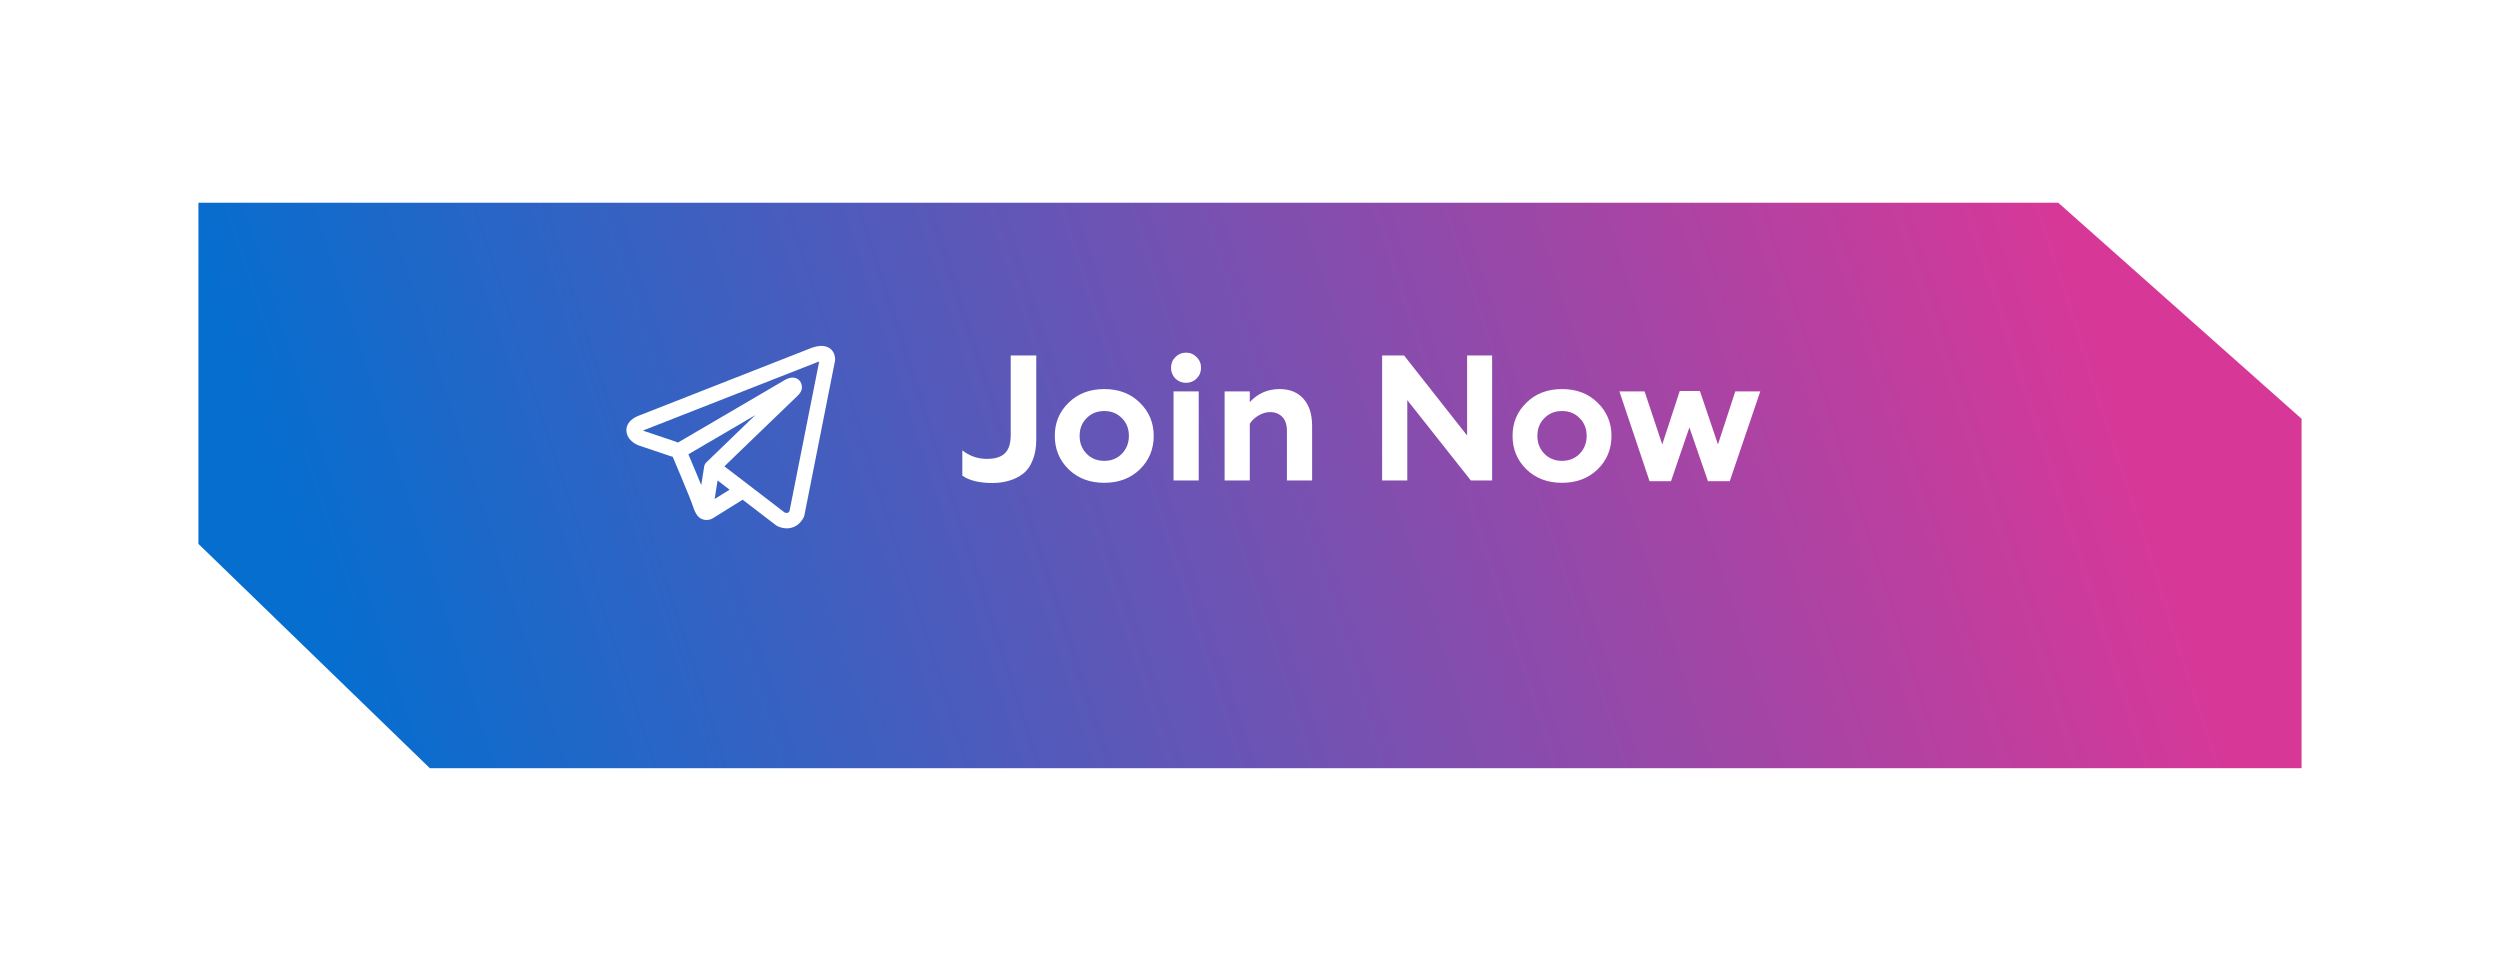 <svg width="252" height="98" viewBox="0 0 252 98" fill="none" xmlns="http://www.w3.org/2000/svg">
<g filter="url(#filter0_d)">
<path fill-rule="evenodd" clip-rule="evenodd" d="M15 15.434H202.47L227 37.215V72.434H38.327L15 49.822V15.434Z" fill="url(#paint0_linear)"/>
</g>
<path d="M100.027 48.686C98.719 48.686 97.711 48.44 97.003 47.948V45.392C97.723 45.968 98.551 46.256 99.487 46.256C100.303 46.256 100.903 46.07 101.287 45.698C101.683 45.314 101.881 44.702 101.881 43.862V35.834H104.455V44.294C104.455 45.098 104.335 45.794 104.095 46.382C103.867 46.97 103.543 47.426 103.123 47.75C102.703 48.074 102.235 48.308 101.719 48.452C101.215 48.608 100.651 48.686 100.027 48.686ZM108.825 43.934C108.825 44.654 109.059 45.254 109.527 45.734C109.995 46.214 110.589 46.454 111.309 46.454C112.029 46.454 112.623 46.214 113.091 45.734C113.559 45.242 113.793 44.642 113.793 43.934C113.793 43.214 113.559 42.62 113.091 42.152C112.623 41.672 112.029 41.432 111.309 41.432C110.589 41.432 109.995 41.672 109.527 42.152C109.059 42.62 108.825 43.214 108.825 43.934ZM106.323 43.934C106.323 42.602 106.791 41.486 107.727 40.586C108.651 39.674 109.845 39.218 111.309 39.218C112.773 39.218 113.967 39.674 114.891 40.586C115.827 41.498 116.295 42.614 116.295 43.934C116.295 45.278 115.827 46.406 114.891 47.318C113.955 48.218 112.761 48.668 111.309 48.668C109.857 48.668 108.663 48.218 107.727 47.318C106.791 46.406 106.323 45.278 106.323 43.934ZM120.831 48.434H118.293V39.452H120.831V48.434ZM118.041 37.076C118.041 36.644 118.185 36.284 118.473 35.996C118.773 35.696 119.133 35.546 119.553 35.546C119.973 35.546 120.327 35.696 120.615 35.996C120.915 36.284 121.065 36.644 121.065 37.076C121.065 37.496 120.915 37.856 120.615 38.156C120.327 38.444 119.973 38.588 119.553 38.588C119.133 38.588 118.773 38.444 118.473 38.156C118.185 37.856 118.041 37.496 118.041 37.076ZM125.979 42.71V48.434H123.441V39.452H125.979V40.532C126.783 39.656 127.785 39.218 128.985 39.218C130.017 39.218 130.821 39.548 131.397 40.208C131.973 40.856 132.261 41.762 132.261 42.926V48.434H129.723V43.448C129.723 42.8 129.561 42.32 129.237 42.008C128.925 41.696 128.517 41.54 128.013 41.54C127.629 41.54 127.245 41.654 126.861 41.882C126.489 42.098 126.195 42.374 125.979 42.71ZM141.855 48.434H139.317V35.834H141.531L147.885 43.898V35.834H150.405V48.434H148.263L141.855 40.334V48.434ZM154.968 43.934C154.968 44.654 155.202 45.254 155.67 45.734C156.138 46.214 156.732 46.454 157.452 46.454C158.172 46.454 158.766 46.214 159.234 45.734C159.702 45.242 159.936 44.642 159.936 43.934C159.936 43.214 159.702 42.62 159.234 42.152C158.766 41.672 158.172 41.432 157.452 41.432C156.732 41.432 156.138 41.672 155.67 42.152C155.202 42.62 154.968 43.214 154.968 43.934ZM152.466 43.934C152.466 42.602 152.934 41.486 153.87 40.586C154.794 39.674 155.988 39.218 157.452 39.218C158.916 39.218 160.11 39.674 161.034 40.586C161.97 41.498 162.438 42.614 162.438 43.934C162.438 45.278 161.97 46.406 161.034 47.318C160.098 48.218 158.904 48.668 157.452 48.668C156 48.668 154.806 48.218 153.87 47.318C152.934 46.406 152.466 45.278 152.466 43.934ZM168.436 48.506H166.276L163.234 39.452H165.772L167.554 44.798L169.318 39.416H171.352L173.17 44.798L174.916 39.452H177.436L174.358 48.506H172.162L170.29 43.088L168.436 48.506Z" fill="white"/>
<path fill-rule="evenodd" clip-rule="evenodd" d="M67.67 46.007C67.715 46.022 67.761 46.033 67.806 46.039C67.856 46.157 67.921 46.308 67.996 46.485C68.179 46.917 68.426 47.501 68.68 48.111C69.2 49.353 69.724 50.635 69.84 51.002C69.983 51.455 70.134 51.763 70.3 51.974C70.385 52.083 70.484 52.178 70.6 52.249C70.658 52.286 70.719 52.315 70.784 52.337C70.786 52.339 70.789 52.34 70.792 52.34C71.123 52.465 71.425 52.413 71.614 52.35C71.715 52.316 71.797 52.275 71.855 52.241C71.884 52.224 71.909 52.208 71.929 52.195L71.934 52.192L74.857 50.369L78.234 52.958C78.284 52.996 78.338 53.028 78.396 53.053C78.801 53.23 79.194 53.292 79.564 53.241C79.933 53.191 80.225 53.036 80.444 52.861C80.657 52.691 80.802 52.499 80.892 52.357C80.938 52.284 80.972 52.22 80.997 52.171C81.009 52.146 81.019 52.125 81.026 52.108L81.036 52.085L81.04 52.077L81.041 52.073L81.042 52.071L81.043 52.069C81.061 52.025 81.074 51.979 81.084 51.932L84.166 36.39C84.176 36.341 84.181 36.29 84.181 36.239C84.181 35.784 84.01 35.352 83.606 35.089C83.262 34.864 82.878 34.855 82.635 34.873C82.373 34.893 82.132 34.958 81.969 35.009C81.885 35.036 81.814 35.062 81.763 35.082C81.738 35.092 81.716 35.1 81.701 35.107L81.689 35.112L64.401 41.894L64.399 41.895C64.388 41.898 64.374 41.904 64.357 41.91C64.323 41.923 64.278 41.942 64.226 41.965C64.124 42.012 63.98 42.084 63.833 42.185C63.598 42.346 63.058 42.786 63.149 43.514C63.221 44.094 63.619 44.451 63.861 44.622C63.994 44.716 64.121 44.784 64.213 44.827C64.255 44.848 64.344 44.884 64.382 44.899L64.392 44.903L67.67 46.007ZM82.294 36.54L82.291 36.541C82.283 36.545 82.274 36.549 82.265 36.552L64.956 43.342C64.947 43.346 64.938 43.349 64.929 43.352L64.919 43.356C64.908 43.36 64.889 43.368 64.866 43.378C64.853 43.384 64.839 43.391 64.825 43.398C64.844 43.409 64.863 43.419 64.879 43.426C64.895 43.434 64.907 43.439 64.914 43.442L68.165 44.536C68.224 44.556 68.279 44.583 68.33 44.615L79.064 38.331L79.074 38.325C79.082 38.321 79.092 38.315 79.104 38.308C79.129 38.294 79.162 38.276 79.202 38.255C79.277 38.218 79.396 38.161 79.53 38.12C79.624 38.091 79.899 38.009 80.197 38.105C80.381 38.164 80.572 38.291 80.695 38.506C80.757 38.612 80.79 38.72 80.806 38.818C80.848 38.972 80.841 39.125 80.808 39.257C80.737 39.541 80.537 39.762 80.356 39.932C80.201 40.077 78.188 42.017 76.203 43.933C75.213 44.888 74.233 45.834 73.501 46.541L73.02 47.005L79.094 51.662C79.233 51.711 79.315 51.709 79.353 51.704C79.399 51.697 79.436 51.68 79.474 51.65C79.516 51.616 79.553 51.57 79.581 51.526L79.582 51.524L82.572 36.45C82.528 36.461 82.483 36.474 82.44 36.488C82.391 36.503 82.35 36.518 82.323 36.528C82.31 36.533 82.301 36.537 82.296 36.54L82.294 36.54ZM73.542 49.36L72.331 48.431L72.037 50.299L73.542 49.36ZM71.219 46.588L72.424 45.425C73.156 44.718 74.136 43.772 75.126 42.816L76.132 41.846L69.388 45.794L69.424 45.879C69.608 46.313 69.856 46.9 70.112 47.512C70.304 47.971 70.504 48.453 70.686 48.9L70.979 47.037C71.007 46.858 71.095 46.702 71.219 46.588Z" fill="white"/>
<defs>
<filter id="filter0_d" x="0" y="0.434" width="252" height="97" filterUnits="userSpaceOnUse" color-interpolation-filters="sRGB">
<feFlood flood-opacity="0" result="BackgroundImageFix"/>
<feColorMatrix in="SourceAlpha" type="matrix" values="0 0 0 0 0 0 0 0 0 0 0 0 0 0 0 0 0 0 127 0" result="hardAlpha"/>
<feOffset dx="5" dy="5"/>
<feGaussianBlur stdDeviation="10"/>
<feComposite in2="hardAlpha" operator="out"/>
<feColorMatrix type="matrix" values="0 0 0 0 0.231 0 0 0 0 0.487 0 0 0 0 0.984 0 0 0 0.3 0"/>
<feBlend mode="normal" in2="BackgroundImageFix" result="effect1_dropShadow"/>
<feBlend mode="normal" in="SourceGraphic" in2="effect1_dropShadow" result="shape"/>
</filter>
<linearGradient id="paint0_linear" x1="199.698" y1="7.608" x2="27.965" y2="62.969" gradientUnits="userSpaceOnUse">
<stop stop-color="#D73898"/>
<stop offset="1" stop-color="#056ECF"/>
</linearGradient>
</defs>
</svg>
